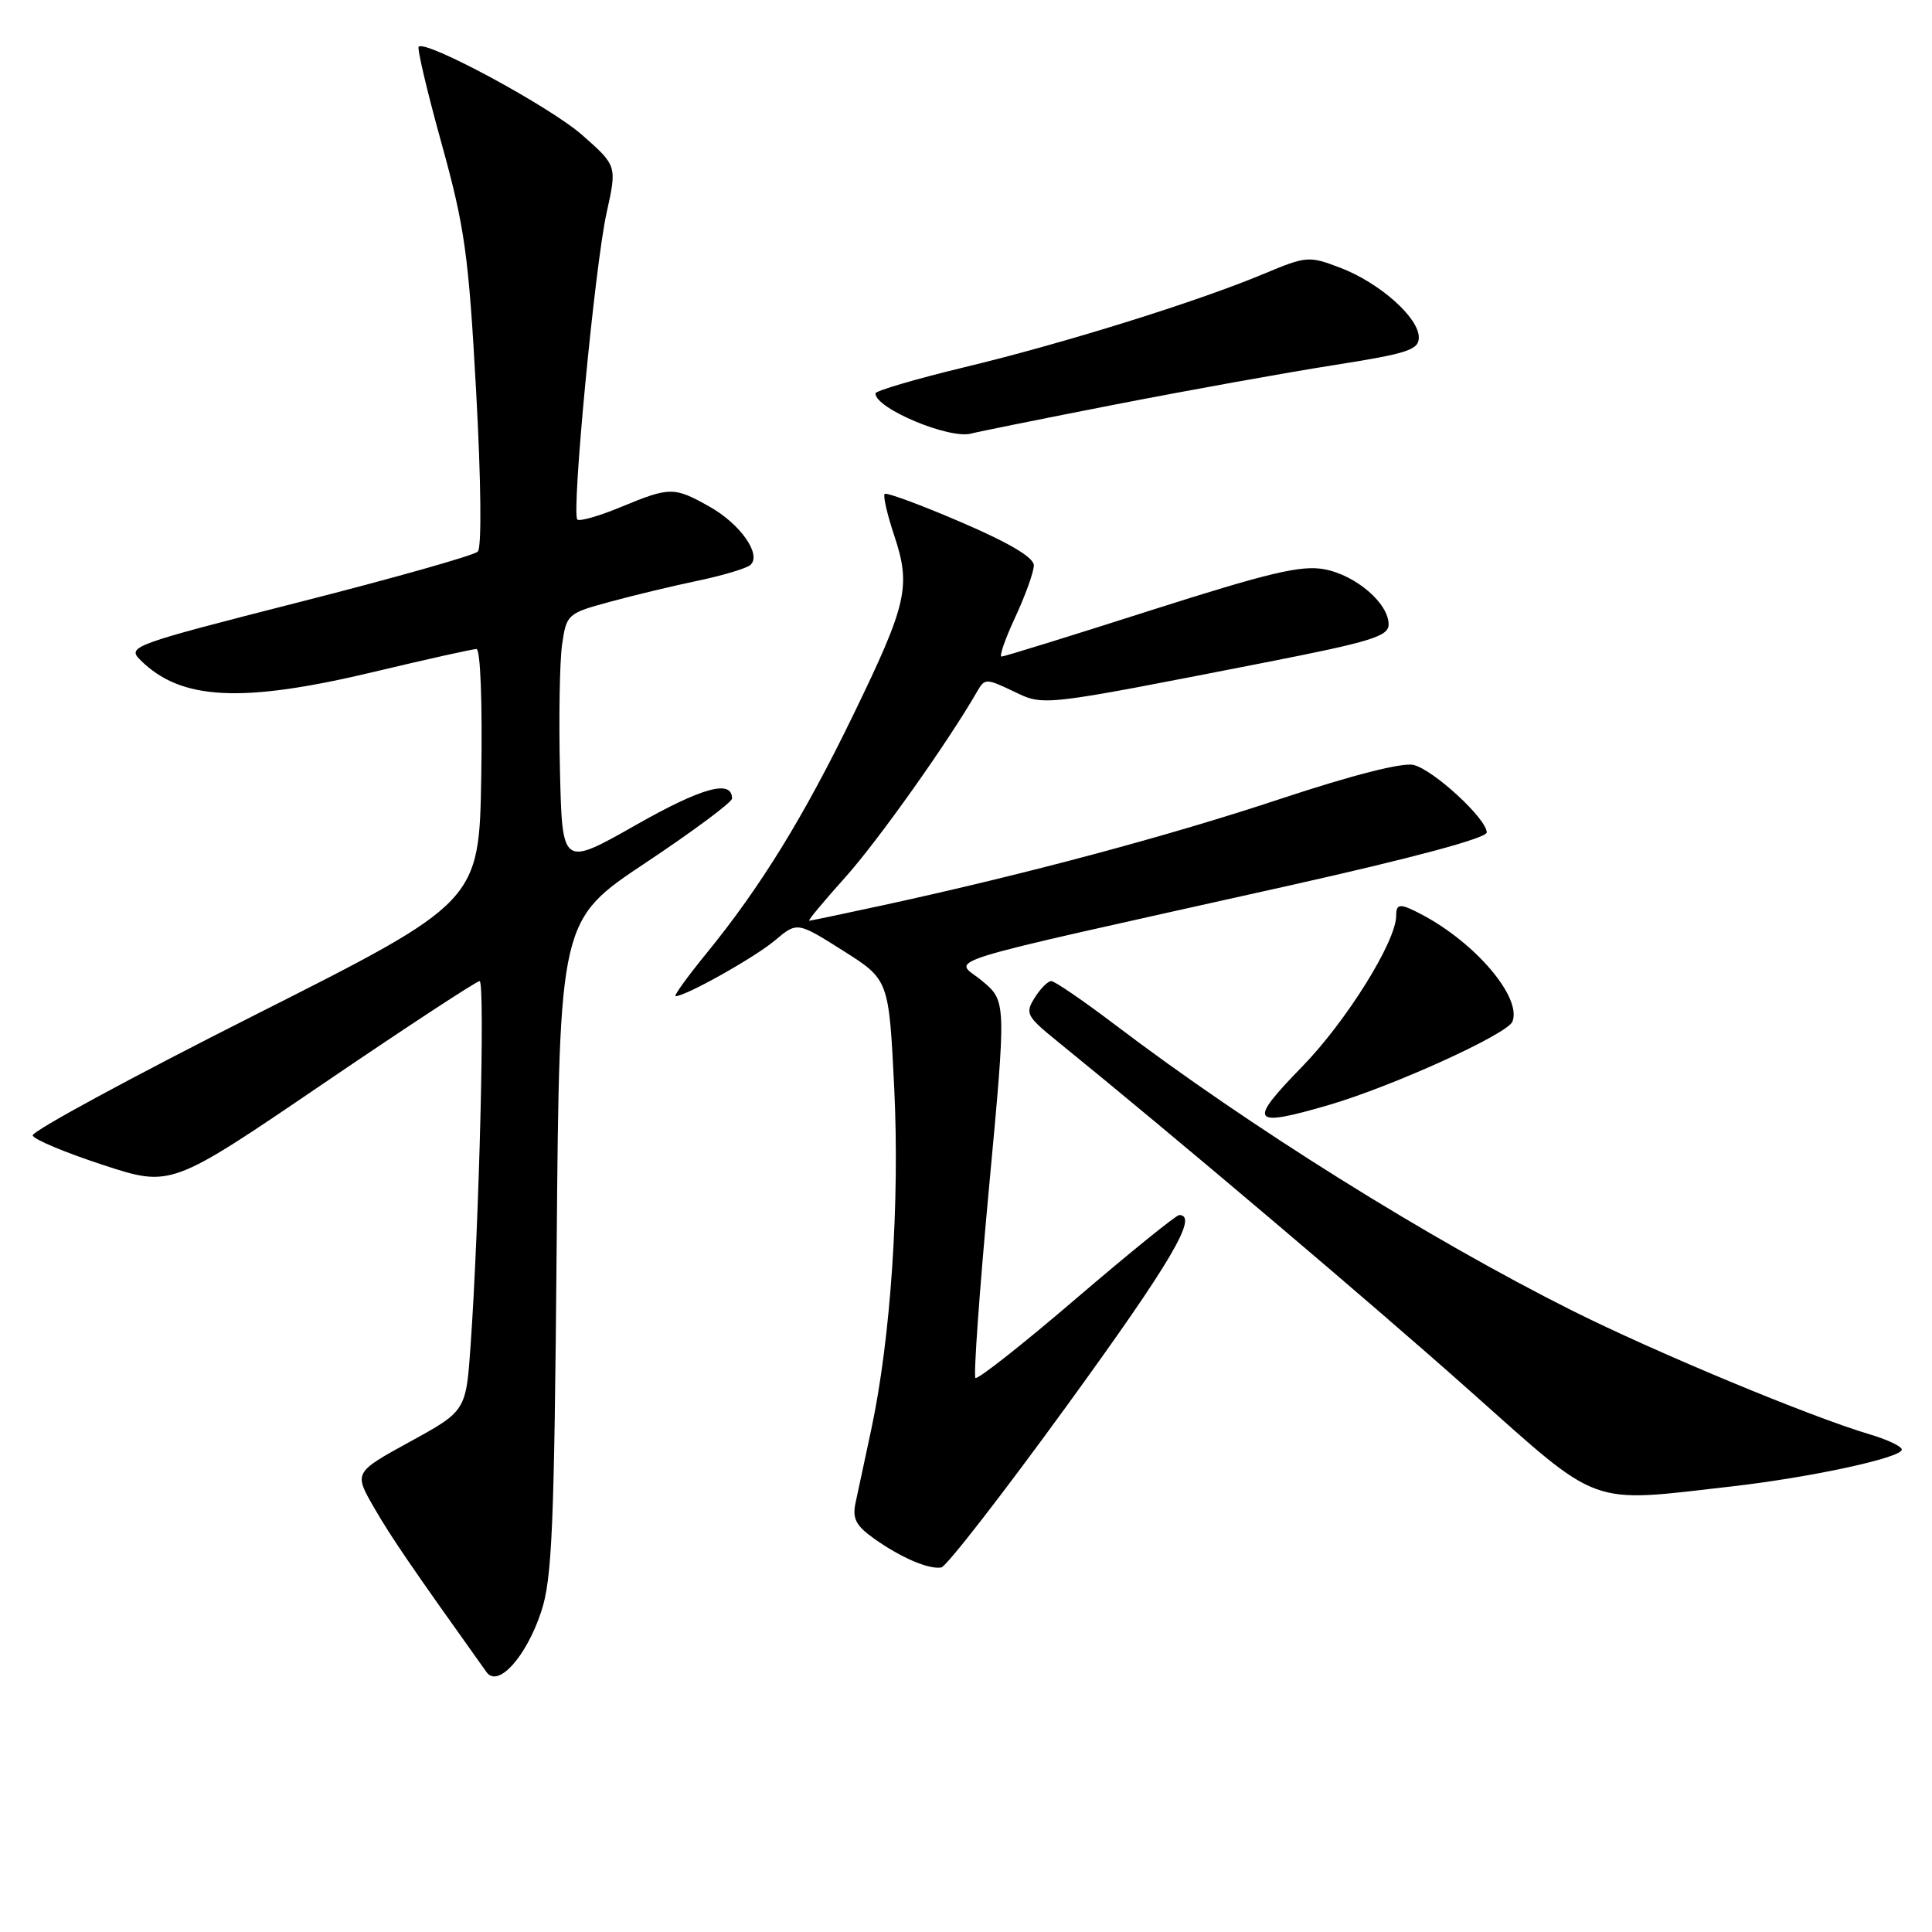 <?xml version="1.0" encoding="UTF-8" standalone="no"?>
<!DOCTYPE svg PUBLIC "-//W3C//DTD SVG 1.1//EN" "http://www.w3.org/Graphics/SVG/1.1/DTD/svg11.dtd" >
<svg xmlns="http://www.w3.org/2000/svg" xmlns:xlink="http://www.w3.org/1999/xlink" version="1.1" viewBox="0 0 256 256">
 <g >
 <path fill="currentColor"
d=" M 71.71 213.56 C 73.16 209.22 73.44 202.38 73.76 165.21 C 74.13 121.92 74.13 121.92 85.57 114.31 C 91.86 110.12 97.00 106.30 97.00 105.81 C 97.00 103.24 93.02 104.34 84.25 109.32 C 74.50 114.85 74.50 114.85 74.20 102.17 C 74.03 95.20 74.16 87.66 74.48 85.40 C 75.06 81.39 75.20 81.27 80.79 79.75 C 83.93 78.89 89.20 77.63 92.50 76.94 C 95.80 76.25 98.92 75.31 99.43 74.86 C 100.96 73.51 98.11 69.43 94.01 67.13 C 89.32 64.49 88.77 64.49 82.28 67.18 C 79.39 68.38 76.79 69.12 76.50 68.84 C 75.70 68.03 78.82 35.26 80.37 28.23 C 81.76 21.96 81.76 21.96 77.14 17.89 C 72.87 14.13 56.42 5.25 55.48 6.19 C 55.25 6.42 56.62 12.20 58.52 19.05 C 61.59 30.14 62.09 33.72 63.09 51.85 C 63.75 63.85 63.84 72.56 63.31 73.09 C 62.81 73.59 52.14 76.61 39.59 79.80 C 17.48 85.44 16.82 85.68 18.59 87.45 C 23.96 92.81 32.02 93.22 49.66 89.00 C 56.57 87.35 62.63 86.00 63.13 86.00 C 63.66 86.00 63.93 93.07 63.77 102.75 C 63.50 119.50 63.50 119.50 33.76 134.50 C 17.40 142.75 4.16 149.93 4.33 150.46 C 4.50 150.99 8.69 152.74 13.65 154.36 C 22.66 157.31 22.66 157.31 42.74 143.65 C 53.78 136.14 63.15 130.00 63.55 130.00 C 64.29 130.00 63.50 161.95 62.36 178.23 C 61.75 186.96 61.75 186.96 54.31 191.04 C 46.88 195.12 46.88 195.12 49.59 199.81 C 51.87 203.76 54.51 207.61 64.47 221.57 C 65.99 223.69 69.72 219.57 71.71 213.56 Z  M 141.47 186.12 C 155.19 167.22 158.86 160.99 156.25 161.00 C 155.84 161.01 149.71 165.97 142.62 172.04 C 135.54 178.11 129.52 182.86 129.25 182.58 C 128.98 182.31 129.79 170.96 131.05 157.37 C 133.35 132.66 133.35 132.66 130.13 129.97 C 126.43 126.88 122.15 128.21 170.75 117.36 C 187.26 113.67 197.00 111.05 197.00 110.30 C 197.00 108.51 189.99 102.03 187.31 101.36 C 185.87 101.00 179.22 102.69 169.74 105.83 C 154.84 110.78 136.00 115.82 117.05 119.94 C 111.85 121.07 107.42 122.00 107.22 122.00 C 107.01 122.00 109.16 119.41 112.00 116.25 C 116.32 111.44 125.67 98.26 129.51 91.57 C 130.48 89.89 130.69 89.89 134.24 91.58 C 138.42 93.57 137.56 93.67 167.75 87.76 C 181.68 85.03 184.00 84.31 184.00 82.74 C 184.00 79.94 179.66 76.21 175.48 75.43 C 172.43 74.86 168.17 75.87 152.53 80.86 C 141.97 84.24 133.05 87.00 132.71 87.00 C 132.37 87.00 133.19 84.64 134.54 81.75 C 135.88 78.86 136.98 75.79 136.99 74.92 C 137.00 73.87 133.75 71.94 127.32 69.18 C 122.00 66.89 117.45 65.21 117.22 65.45 C 116.99 65.68 117.56 68.18 118.50 70.99 C 120.73 77.70 120.20 80.02 113.06 94.73 C 106.52 108.21 100.80 117.50 93.67 126.25 C 91.09 129.41 89.22 132.00 89.52 132.00 C 90.86 132.00 100.00 126.87 102.67 124.62 C 105.63 122.13 105.63 122.13 111.71 125.97 C 117.78 129.81 117.78 129.81 118.49 144.16 C 119.23 159.43 118.03 177.35 115.43 189.49 C 114.60 193.34 113.67 197.68 113.37 199.11 C 112.92 201.21 113.40 202.15 115.80 203.86 C 119.36 206.39 123.03 207.97 124.72 207.70 C 125.40 207.59 132.93 197.88 141.47 186.12 Z  M 229.45 196.96 C 240.02 195.75 252.00 193.15 252.00 192.08 C 252.00 191.66 250.09 190.75 247.75 190.06 C 239.86 187.72 219.33 179.18 208.24 173.62 C 189.21 164.08 165.50 149.25 147.81 135.83 C 143.58 132.62 139.75 130.00 139.30 130.00 C 138.85 130.00 137.86 130.99 137.10 132.21 C 135.81 134.27 136.01 134.66 140.08 137.96 C 155.84 150.75 181.79 172.73 194.83 184.35 C 212.27 199.87 210.29 199.15 229.45 196.96 Z  M 176.07 146.42 C 184.49 143.96 199.78 137.02 200.41 135.36 C 201.65 132.14 195.50 124.91 188.32 121.14 C 185.51 119.67 185.00 119.70 185.00 121.34 C 185.00 124.74 178.38 135.36 172.50 141.38 C 165.28 148.79 165.73 149.43 176.07 146.42 Z  M 147.72 53.61 C 157.50 51.70 170.56 49.35 176.75 48.38 C 186.53 46.84 188.00 46.36 188.00 44.71 C 188.00 42.08 182.81 37.48 177.62 35.49 C 173.43 33.89 173.14 33.91 167.40 36.31 C 158.54 40.01 140.95 45.50 127.75 48.67 C 121.29 50.23 116.00 51.79 116.00 52.13 C 116.00 54.14 125.88 58.26 128.72 57.44 C 129.39 57.25 137.94 55.52 147.72 53.61 Z "/>
</g>
</svg>